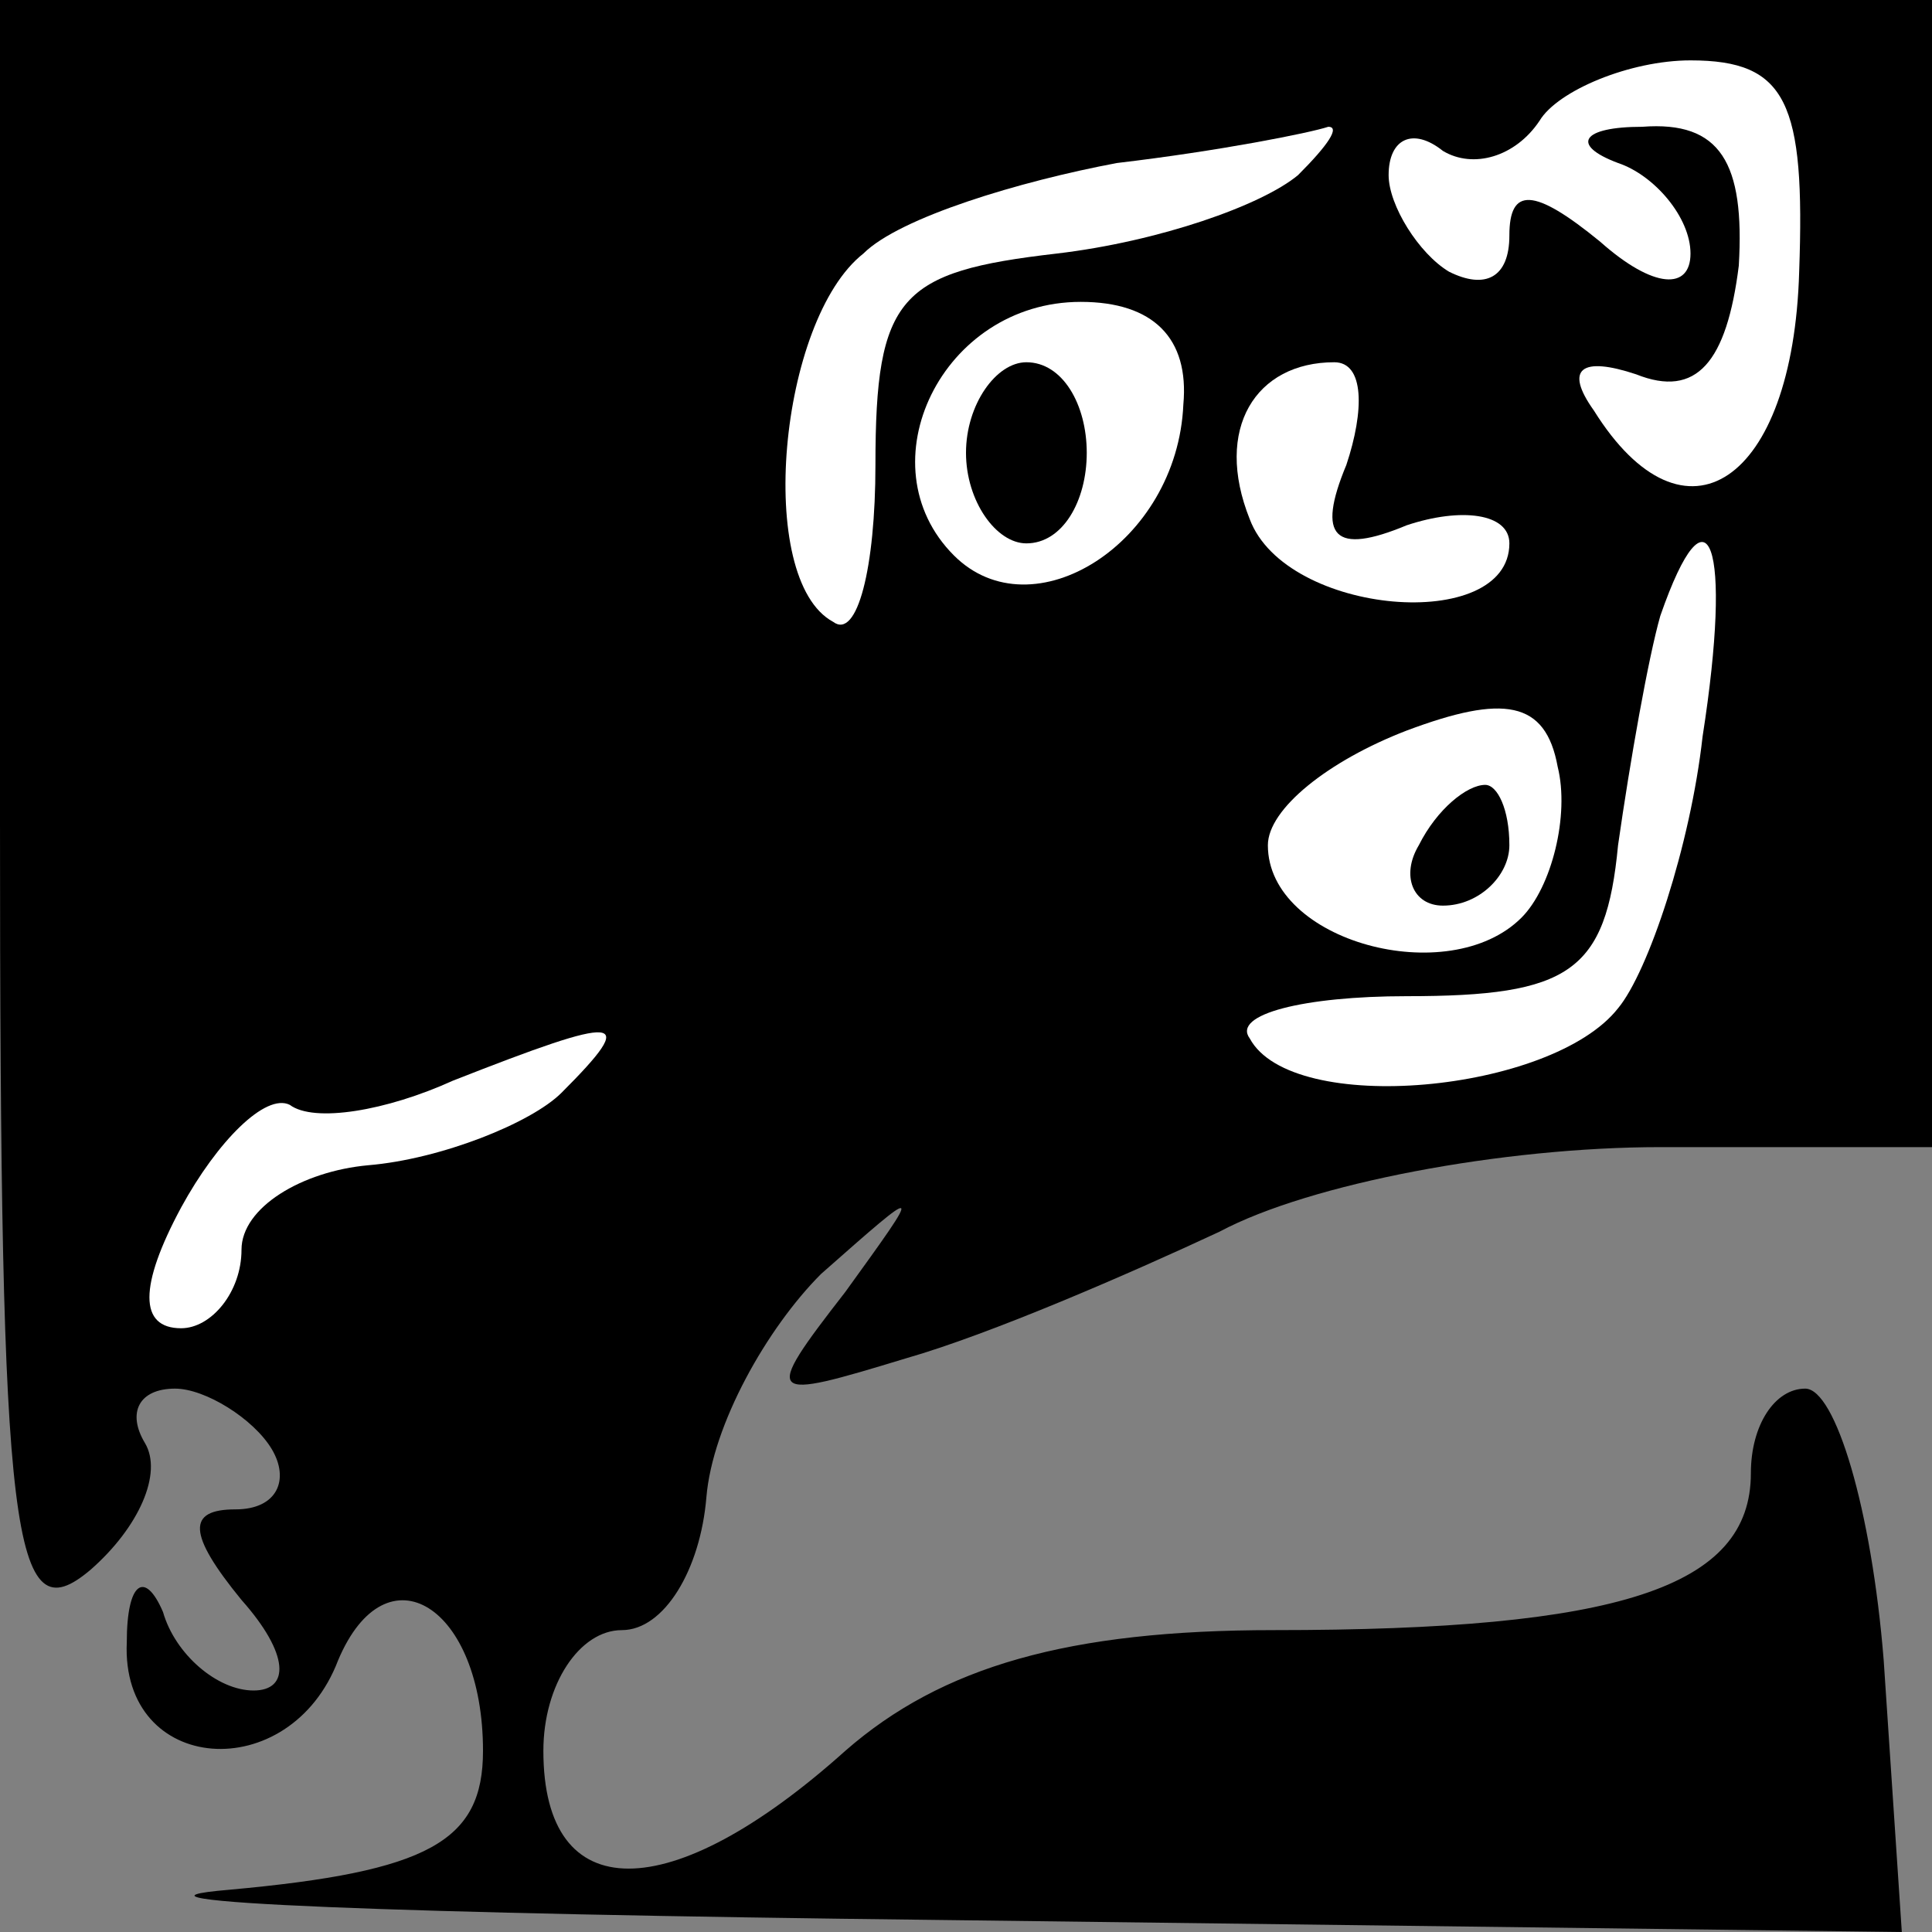 <?xml version="1.0" standalone="no"?>
<!DOCTYPE svg PUBLIC "-//W3C//DTD SVG 20010904//EN"
 "http://www.w3.org/TR/2001/REC-SVG-20010904/DTD/svg10.dtd">
<svg version="1.0" xmlns="http://www.w3.org/2000/svg"
 width="32pt" height="32pt" viewBox="0 0 32 32"
 preserveAspectRatio="xMidYMid meet">
<rect x="0" y="0" width="32" height="32" fill="#808080" stroke="none"/>
<g transform="translate(0,32) scale(0.1,-0.1)"
fill="#000000" stroke="none">
<path fill="#000000" stroke="none" d="M0 184 c0 -120 2 -135 15 -124 8 7 12
16 9 21 -3 5 -1 9 5 9 5 0 13 -5 16 -10 3 -5 1 -10 -6 -10 -8 0 -8 -4 1 -15 8
-9 8 -15 2 -15 -6 0 -13 6 -15 13 -3 7 -6 5 -6 -5 -1 -22 27 -24 35 -3 8 19
24 9 24 -15 0 -15 -9 -20 -42 -23 -24 -2 29 -4 117 -5 l160 -2 -3 45 c-2 25
-8 45 -13 45 -5 0 -9 -6 -9 -14 0 -19 -22 -26 -79 -26 -34 0 -55 -6 -71 -20
-29 -26 -50 -26 -50 0 0 11 6 20 13 20 7 0 13 10 14 22 1 12 10 28 19 37 17
15 17 15 4 -3 -14 -18 -13 -18 10 -11 14 4 37 14 52 21 15 8 47 14 73 14 l45
0 0 95 0 95 -160 0 -160 0 0 -136z"/>
<path fill="#ffffff" stroke="none" d="M298 275 c-1 -35 -19 -47 -34 -23 -5 7
-2 9 7 6 10 -4 15 2 17 18 1 17 -3 24 -16 23 -10 0 -12 -3 -4 -6 6 -2 12 -9
12 -15 0 -6 -6 -6 -15 2 -11 9 -15 9 -15 1 0 -7 -4 -9 -10 -6 -5 3 -10 11 -10
16 0 6 4 8 9 4 5 -3 12 -1 16 5 3 5 15 10 25 10 16 0 19 -7 18 -35z"/>
<path fill="#ffffff" stroke="none" d="M215 291 c-6 -5 -23 -11 -40 -13 -26
-3 -30 -7 -30 -35 0 -17 -3 -29 -7 -26 -13 7 -9 50 5 61 6 6 26 12 42 15 17 2
32 5 35 6 2 0 0 -3 -5 -8z"/>
<path fill="#ffffff" stroke="none" d="M196 253 c-1 -23 -25 -38 -38 -25 -15
15 -2 42 21 42 12 0 18 -6 17 -17z"/>
<path fill="#ffffff" stroke="none" d="M223 243 c-5 -12 -2 -15 10 -10 9 3 17
2 17 -3 0 -15 -37 -12 -43 4 -6 15 1 26 14 26 5 0 5 -8 2 -17z"/>
<path fill="#ffffff" stroke="none" d="M282 198 c-2 -18 -9 -39 -14 -45 -11
-14 -54 -18 -61 -5 -3 4 9 7 26 7 27 0 33 4 35 25 2 14 5 31 7 38 8 23 12 12
7 -20z"/>
<path fill="#ffffff" stroke="none" d="M252 168 c-12 -12 -42 -4 -42 12 0 6
10 14 23 19 16 6 23 5 25 -6 2 -8 -1 -20 -6 -25z"/>
<path fill="#ffffff" stroke="none" d="M93 139 c-5 -5 -20 -11 -32 -12 -11 -1
-21 -7 -21 -14 0 -7 -5 -13 -10 -13 -7 0 -7 7 0 20 6 11 14 19 18 17 4 -3 16
-1 27 4 28 11 31 11 18 -2z"/>
<path fill="#000000" stroke="none" d="M160 245 c0 -8 5 -15 10 -15 6 0 10 7
10 15 0 8 -4 15 -10 15 -5 0 -10 -7 -10 -15z"/>
<path fill="#000000" stroke="none" d="M235 180 c-3 -5 -1 -10 4 -10 6 0 11 5
11 10 0 6 -2 10 -4 10 -3 0 -8 -4 -11 -10z"/>
</g>
</svg>
